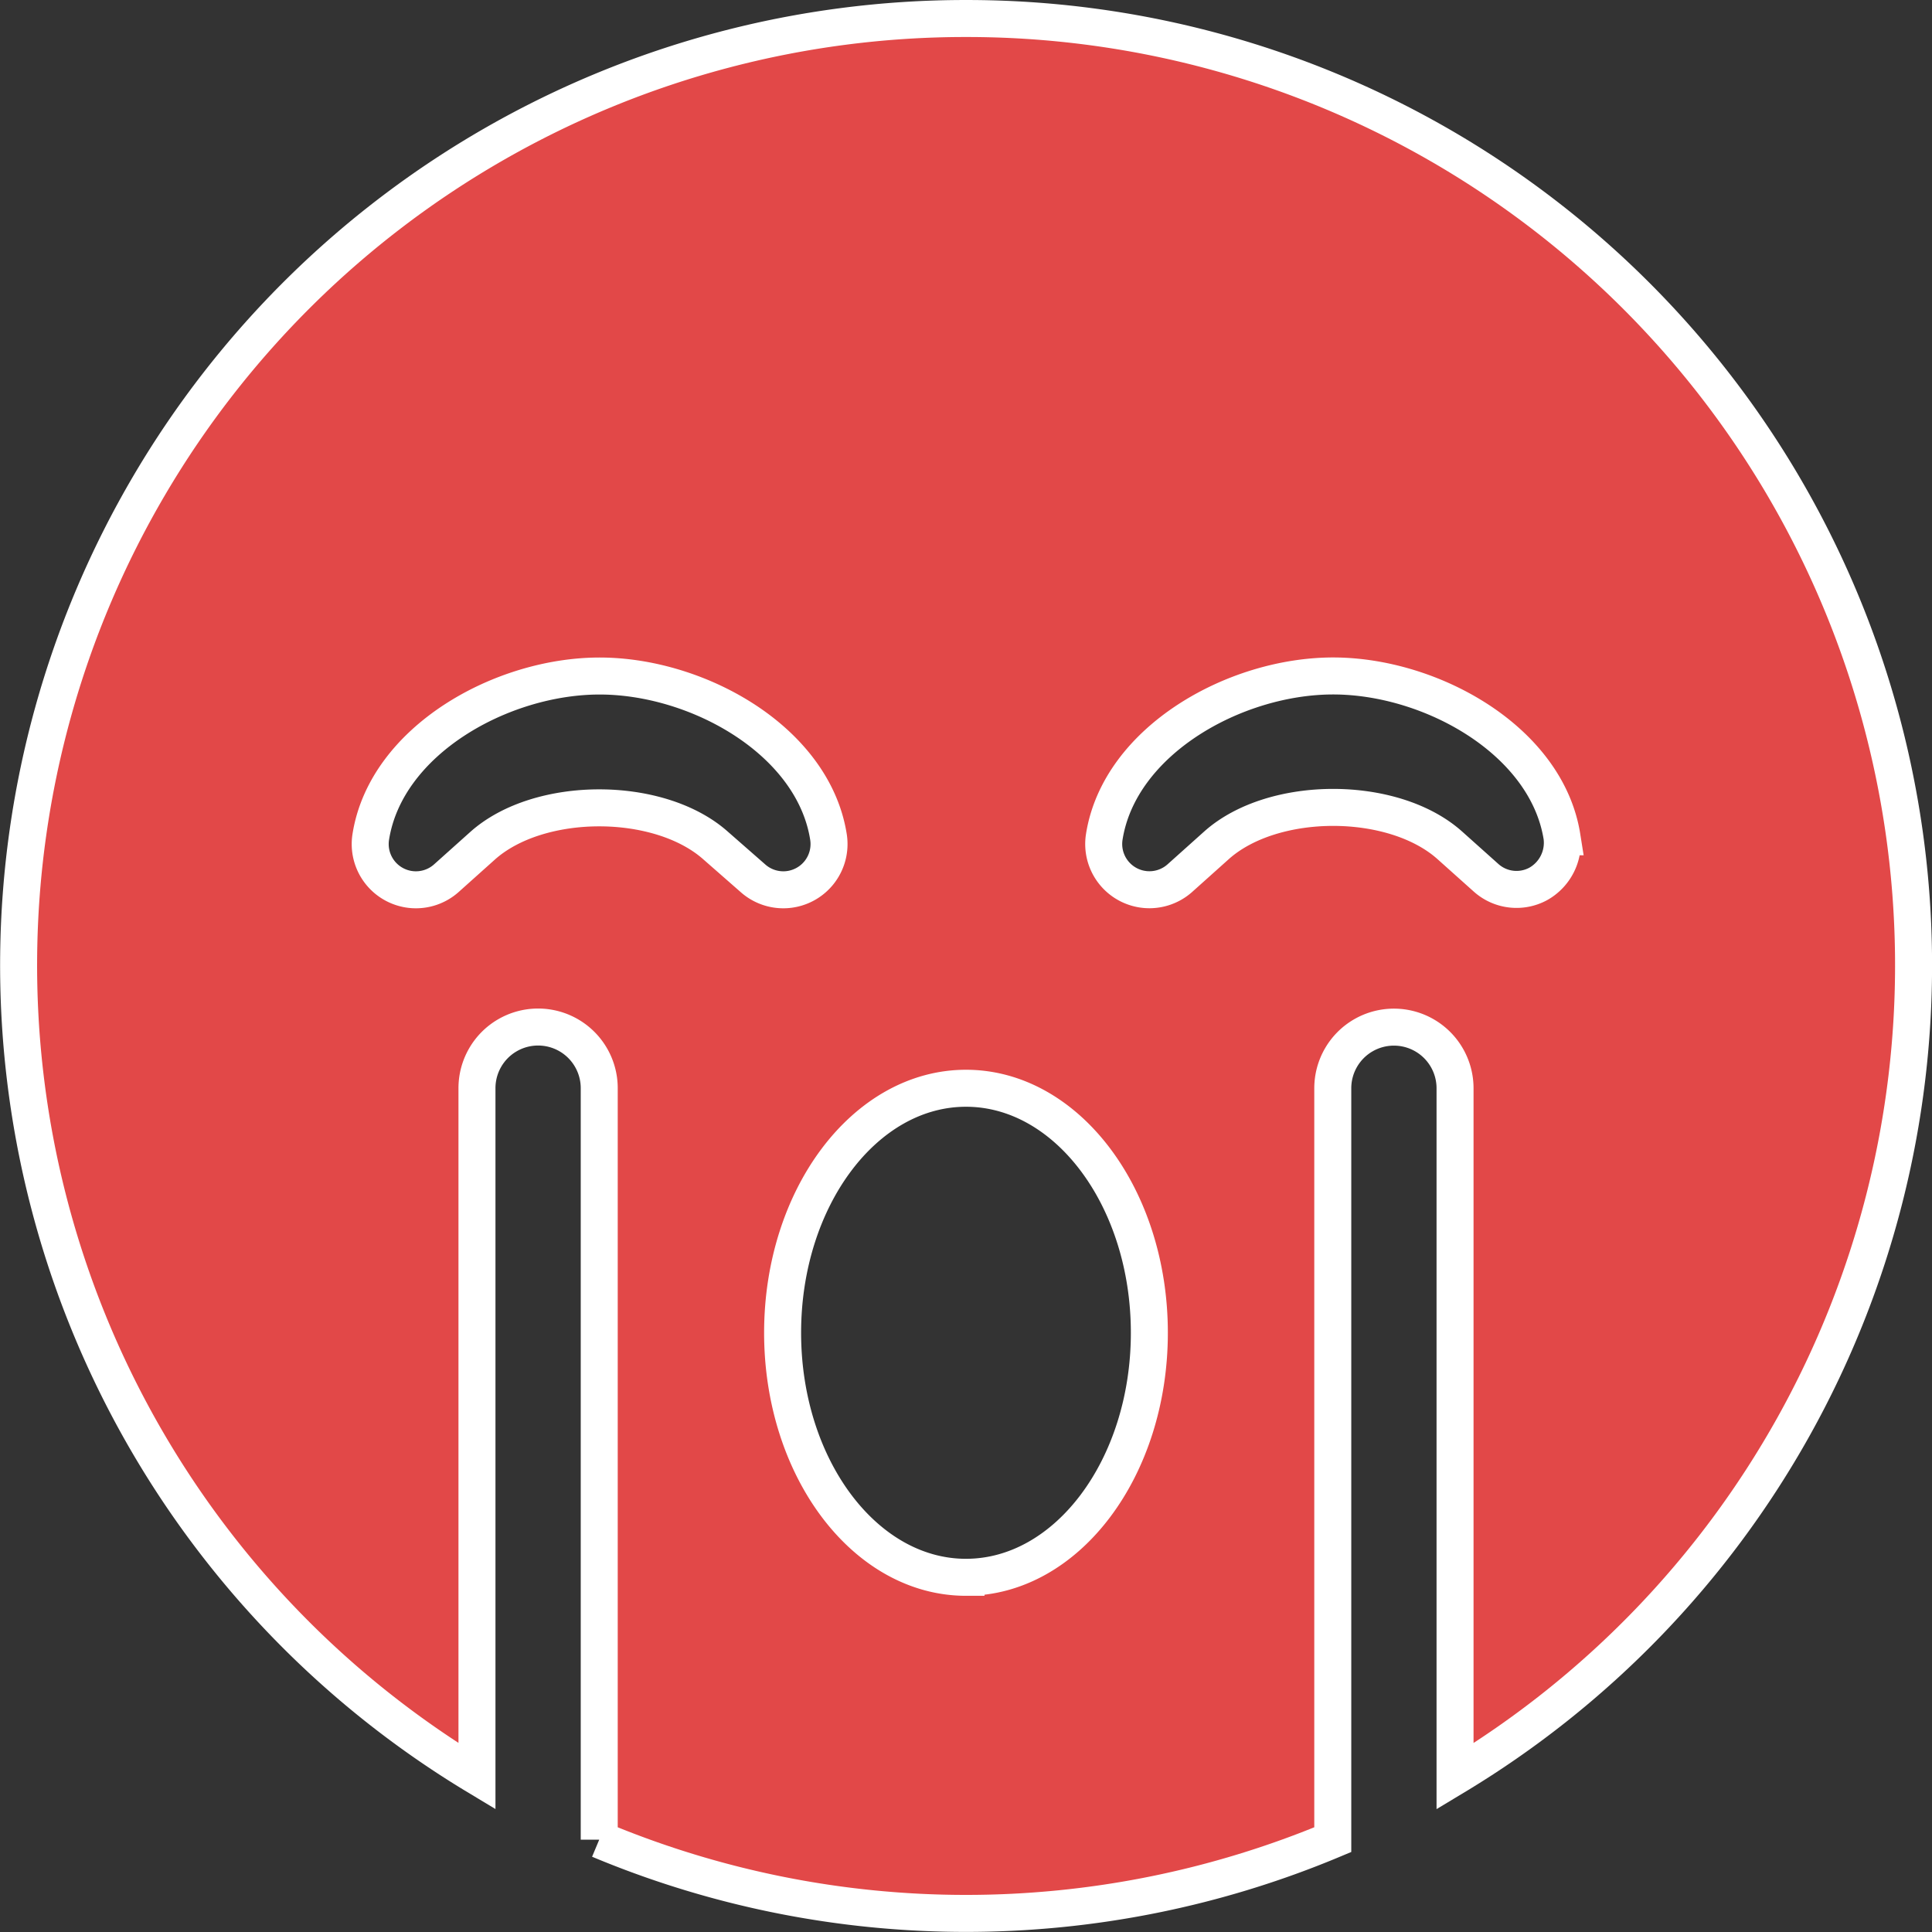 <svg xmlns="http://www.w3.org/2000/svg" width="156.664" height="156.664" viewBox="0 0 156.664 156.664">
  <rect x="0" y="0" width="156.664" height="156.664" fill="#333333" stroke="none"/>
  <path id="Icon_awesome-sad-cry" data-name="Icon awesome-sad-cry" d="M76.832.563A76.77,76.77,0,0,0,37.177,143.1v-55.8a4.957,4.957,0,1,1,9.914,0v60.939a76.958,76.958,0,0,0,59.483,0V87.308a4.957,4.957,0,1,1,9.914,0v55.8A76.77,76.77,0,0,0,76.832.563ZM56.54,67.636c-4.585-4.089-14.313-4.089-18.9,0L34.7,70.269a3.707,3.707,0,0,1-6.134-3.346C29.8,59.116,39.159,53.88,47.122,53.88S64.44,59.116,65.679,66.923a3.707,3.707,0,0,1-6.134,3.346L56.54,67.636Zm20.292,59.328c-8.21,0-14.871-8.891-14.871-19.828s6.661-19.828,14.871-19.828S91.7,96.2,91.7,107.136,85.042,126.963,76.832,126.963Zm46.409-56.23a3.7,3.7,0,0,1-4.244-.5L116.053,67.6c-4.585-4.089-14.313-4.089-18.9,0l-2.974,2.664a3.707,3.707,0,0,1-6.134-3.346c1.239-7.807,10.6-13.043,18.557-13.043s17.318,5.236,18.557,13.043A3.83,3.83,0,0,1,123.241,70.734Z" transform="translate(1.5 0.938)" fill="#e24848" stroke="#fff" stroke-width="3"/>
</svg>
